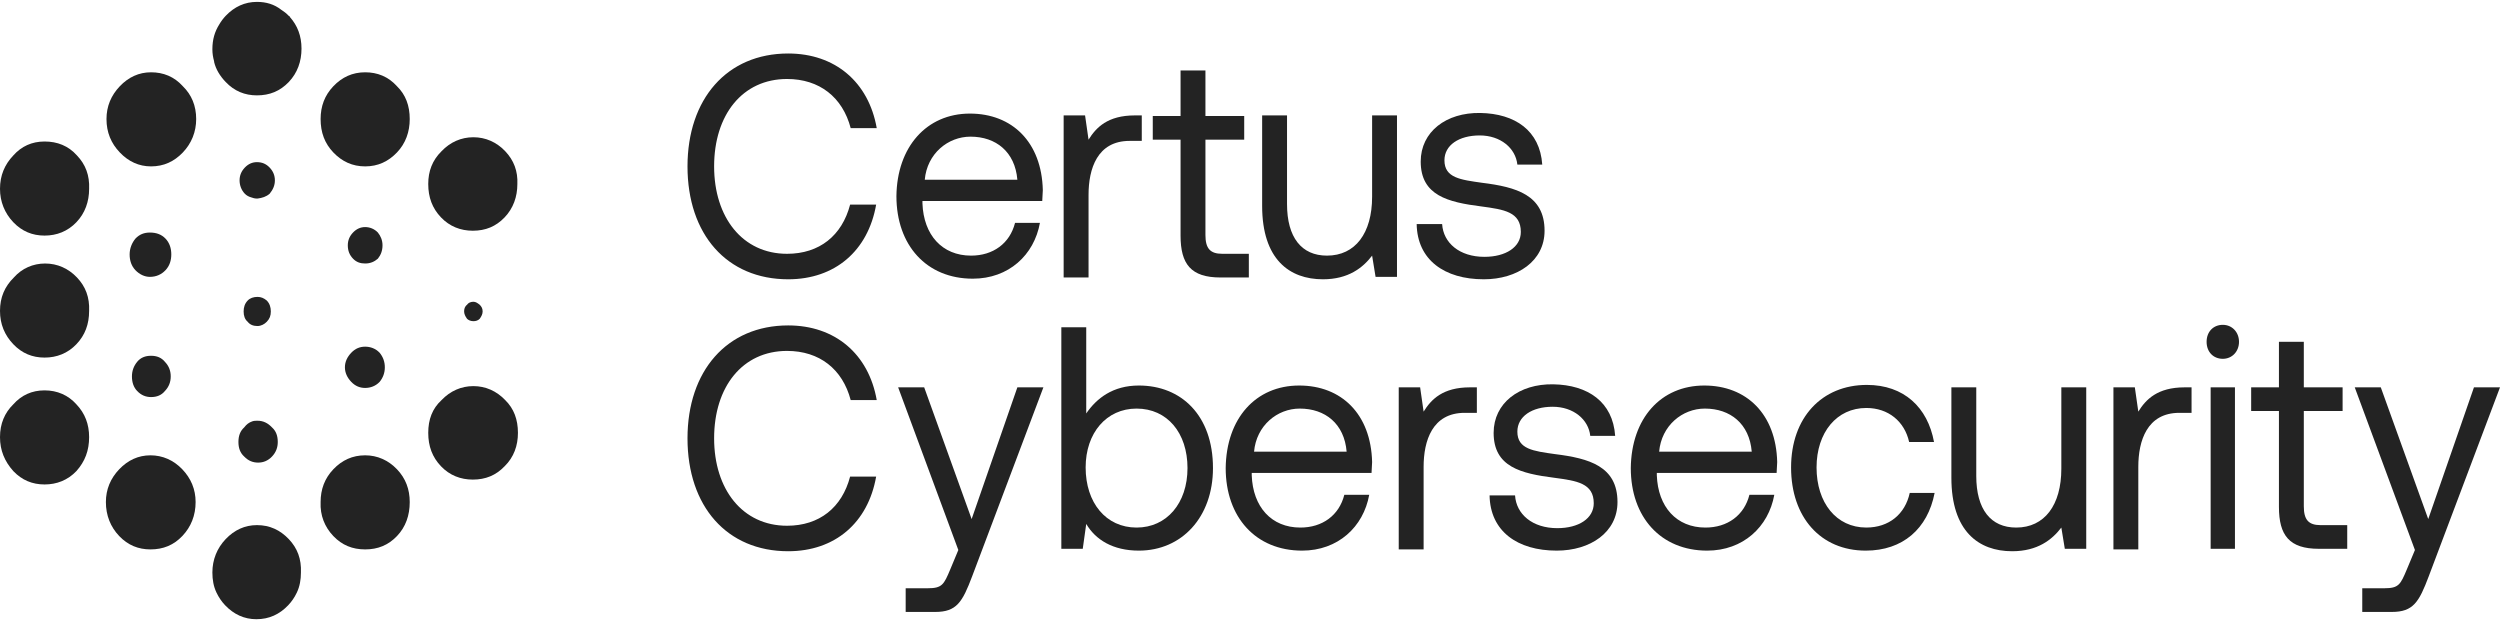 <svg width="148" height="37" viewBox="0 0 148 37" fill="none" xmlns="http://www.w3.org/2000/svg">
<path d="M17.095 31.914C16.581 31.375 15.965 31.087 15.211 31.087C14.492 31.087 13.875 31.375 13.361 31.914C12.847 32.453 12.573 33.136 12.573 33.89C12.573 34.322 12.642 34.717 12.813 35.076C12.95 35.364 13.121 35.615 13.327 35.831C13.841 36.37 14.457 36.657 15.177 36.657C15.931 36.657 16.547 36.37 17.061 35.831C17.267 35.615 17.438 35.364 17.575 35.076C17.746 34.717 17.815 34.322 17.815 33.89C17.849 33.1 17.609 32.453 17.095 31.914Z" fill="#232323"/>
<path d="M19.733 31.734C20.247 32.273 20.864 32.525 21.618 32.525C22.371 32.525 22.988 32.273 23.502 31.734C24.016 31.195 24.256 30.513 24.256 29.722C24.256 28.967 24.016 28.321 23.502 27.782C22.988 27.243 22.337 26.955 21.618 26.955C20.864 26.955 20.247 27.243 19.733 27.782C19.22 28.321 18.98 28.967 18.98 29.722C18.945 30.513 19.22 31.195 19.733 31.734Z" fill="#232323"/>
<path d="M15.245 24.907C15.143 24.907 15.04 24.907 14.937 24.943C14.731 25.015 14.594 25.122 14.457 25.302C14.217 25.518 14.115 25.805 14.115 26.165C14.115 26.524 14.217 26.811 14.457 27.027C14.697 27.278 14.971 27.386 15.28 27.386C15.588 27.386 15.862 27.278 16.102 27.027C16.342 26.775 16.444 26.488 16.444 26.165C16.444 25.805 16.342 25.518 16.102 25.302C15.862 25.05 15.588 24.907 15.245 24.907Z" fill="#232323"/>
<path d="M15.245 19.301C15.451 19.301 15.656 19.193 15.793 19.049C15.965 18.87 16.033 18.69 16.033 18.439C16.033 18.187 15.965 17.971 15.793 17.792C15.622 17.648 15.451 17.576 15.245 17.576C15.005 17.576 14.8 17.648 14.663 17.792C14.492 17.971 14.423 18.187 14.423 18.439C14.423 18.69 14.492 18.906 14.663 19.049C14.8 19.229 15.005 19.301 15.245 19.301Z" fill="#232323"/>
<path d="M22.474 20.882C22.234 20.63 21.926 20.523 21.617 20.523C21.309 20.523 21.035 20.63 20.795 20.882C20.555 21.133 20.419 21.421 20.419 21.744C20.419 22.068 20.555 22.355 20.795 22.607C21.035 22.858 21.309 22.966 21.617 22.966C21.926 22.966 22.234 22.858 22.474 22.607C22.68 22.355 22.782 22.068 22.782 21.744C22.782 21.421 22.68 21.133 22.474 20.882Z" fill="#232323"/>
<path d="M7.057 27.782C6.543 28.321 6.269 28.967 6.269 29.722C6.269 30.513 6.543 31.195 7.057 31.734C7.571 32.273 8.188 32.525 8.907 32.525C9.661 32.525 10.278 32.273 10.792 31.734C11.306 31.195 11.58 30.513 11.58 29.722C11.58 28.967 11.306 28.321 10.792 27.782C10.278 27.243 9.627 26.955 8.907 26.955C8.188 26.955 7.571 27.243 7.057 27.782Z" fill="#232323"/>
<path d="M2.638 23.11C1.884 23.11 1.268 23.397 0.788 23.936C0.274 24.439 0 25.086 0 25.877C0 26.667 0.274 27.314 0.788 27.889C1.302 28.428 1.919 28.68 2.638 28.68C3.357 28.68 4.008 28.428 4.522 27.889C5.036 27.314 5.276 26.667 5.276 25.877C5.276 25.122 5.036 24.475 4.522 23.936C4.043 23.397 3.392 23.11 2.638 23.11Z" fill="#232323"/>
<path d="M8.942 21.062C8.599 21.062 8.325 21.17 8.119 21.421C7.914 21.673 7.811 21.96 7.811 22.284C7.811 22.643 7.914 22.931 8.119 23.146C8.359 23.398 8.633 23.506 8.942 23.506C9.284 23.506 9.558 23.398 9.764 23.146C10.004 22.895 10.107 22.607 10.107 22.284C10.107 21.96 10.004 21.673 9.764 21.421C9.558 21.17 9.284 21.062 8.942 21.062Z" fill="#232323"/>
<path d="M7.674 15.061C7.674 15.42 7.777 15.743 8.017 15.995C8.256 16.247 8.565 16.39 8.873 16.39C9.25 16.39 9.558 16.247 9.798 15.995C10.038 15.743 10.141 15.42 10.141 15.061C10.141 14.701 10.038 14.378 9.798 14.126C9.558 13.875 9.25 13.767 8.873 13.767C8.531 13.767 8.256 13.875 8.017 14.126C7.811 14.378 7.674 14.701 7.674 15.061Z" fill="#232323"/>
<path d="M4.556 16.426C4.043 15.887 3.392 15.6 2.672 15.6C1.953 15.6 1.302 15.887 0.822 16.426C0.274 16.965 0 17.612 0 18.402C0 19.193 0.274 19.84 0.788 20.379C1.302 20.918 1.919 21.169 2.638 21.169C3.357 21.169 4.008 20.918 4.522 20.379C5.036 19.84 5.276 19.193 5.276 18.402C5.31 17.612 5.07 16.965 4.556 16.426Z" fill="#232323"/>
<path d="M4.556 9.203C4.043 8.629 3.392 8.377 2.638 8.377C1.884 8.377 1.268 8.664 0.788 9.203C0.274 9.742 0 10.389 0 11.18C0 11.934 0.274 12.617 0.788 13.156C1.302 13.695 1.919 13.947 2.638 13.947C3.357 13.947 4.008 13.695 4.522 13.156C5.036 12.617 5.276 11.934 5.276 11.18C5.31 10.389 5.07 9.742 4.556 9.203Z" fill="#232323"/>
<path d="M11.614 7.047C11.614 6.257 11.34 5.61 10.826 5.107C10.312 4.532 9.661 4.28 8.942 4.28C8.222 4.28 7.606 4.568 7.092 5.107C6.578 5.646 6.304 6.293 6.304 7.047C6.304 7.838 6.578 8.485 7.092 9.024C7.606 9.563 8.222 9.85 8.942 9.85C9.695 9.85 10.312 9.563 10.826 9.024C11.34 8.485 11.614 7.802 11.614 7.047Z" fill="#232323"/>
<path d="M22.371 13.767C22.166 13.551 21.892 13.443 21.617 13.443C21.343 13.443 21.104 13.551 20.898 13.767C20.692 13.982 20.59 14.234 20.59 14.521C20.59 14.845 20.692 15.096 20.898 15.312C21.104 15.528 21.343 15.599 21.617 15.599C21.926 15.599 22.166 15.492 22.371 15.312C22.543 15.096 22.645 14.845 22.645 14.521C22.645 14.234 22.543 13.982 22.371 13.767Z" fill="#232323"/>
<path d="M15.965 11.467C16.17 11.216 16.273 10.964 16.273 10.677C16.273 10.389 16.17 10.138 15.965 9.922C15.759 9.706 15.52 9.599 15.211 9.599C14.937 9.599 14.697 9.706 14.492 9.922C14.286 10.138 14.183 10.389 14.183 10.677C14.183 10.964 14.286 11.252 14.492 11.467C14.595 11.575 14.732 11.647 14.868 11.683C14.971 11.719 15.074 11.755 15.211 11.755C15.245 11.755 15.245 11.755 15.245 11.755C15.52 11.719 15.759 11.647 15.965 11.467Z" fill="#232323"/>
<path d="M17.095 0.938C16.958 0.795 16.821 0.687 16.65 0.579C16.239 0.256 15.759 0.112 15.211 0.112C14.492 0.112 13.875 0.399 13.361 0.938C13.224 1.082 13.087 1.262 12.984 1.441C12.71 1.873 12.573 2.34 12.573 2.915C12.573 3.166 12.607 3.382 12.676 3.633V3.669C12.779 4.101 13.018 4.496 13.361 4.855C13.875 5.394 14.492 5.646 15.211 5.646C15.965 5.646 16.581 5.394 17.095 4.855C17.609 4.316 17.849 3.633 17.849 2.879C17.849 2.124 17.609 1.513 17.164 1.01V0.974C17.13 0.974 17.13 0.974 17.095 0.938Z" fill="#232323"/>
<path d="M24.256 7.047C24.256 6.257 24.016 5.61 23.502 5.107C22.988 4.532 22.337 4.28 21.618 4.28C20.864 4.28 20.247 4.568 19.733 5.107C19.219 5.646 18.98 6.293 18.98 7.047C18.98 7.838 19.219 8.485 19.733 9.024C20.247 9.563 20.864 9.85 21.618 9.85C22.371 9.85 22.988 9.563 23.502 9.024C24.016 8.485 24.256 7.802 24.256 7.047Z" fill="#232323"/>
<path d="M30.662 25.625C30.662 24.835 30.422 24.188 29.908 23.685C29.395 23.146 28.744 22.858 28.024 22.858C27.305 22.858 26.654 23.146 26.14 23.685C25.592 24.188 25.352 24.835 25.352 25.625C25.352 26.416 25.592 27.063 26.106 27.602C26.619 28.141 27.27 28.392 27.99 28.392C28.744 28.392 29.36 28.141 29.874 27.602C30.422 27.063 30.662 26.38 30.662 25.625Z" fill="#232323"/>
<path d="M28.024 19.014C28.161 19.014 28.298 18.978 28.401 18.87C28.504 18.726 28.572 18.582 28.572 18.439C28.572 18.259 28.504 18.151 28.401 18.043C28.264 17.936 28.161 17.864 28.024 17.864C27.853 17.864 27.716 17.936 27.647 18.043C27.51 18.151 27.476 18.295 27.476 18.439C27.476 18.582 27.544 18.726 27.647 18.87C27.716 18.942 27.853 19.014 28.024 19.014Z" fill="#232323"/>
<path d="M29.908 8.951C29.395 8.412 28.744 8.125 28.024 8.125C27.305 8.125 26.654 8.412 26.14 8.951C25.592 9.491 25.352 10.137 25.352 10.892C25.352 11.682 25.592 12.329 26.106 12.868C26.619 13.407 27.27 13.659 27.99 13.659C28.744 13.659 29.36 13.407 29.874 12.868C30.388 12.329 30.628 11.647 30.628 10.892C30.662 10.137 30.422 9.491 29.908 8.951Z" fill="#232323"/>
<path d="M46.661 3.167C49.436 3.167 51.423 4.855 51.903 7.586H50.361C49.881 5.754 48.511 4.676 46.593 4.676C43.955 4.676 42.276 6.796 42.276 9.85C42.276 12.869 43.955 15.025 46.593 15.025C48.511 15.025 49.847 13.947 50.327 12.114H51.868C51.389 14.845 49.436 16.534 46.661 16.534C43.03 16.534 40.7 13.875 40.7 9.85C40.7 5.862 43.03 3.167 46.661 3.167Z" fill="#232323"/>
<path d="M57.419 6.724C59.919 6.724 61.667 8.413 61.735 11.252C61.735 11.467 61.701 11.683 61.701 11.899H54.609V12.043C54.678 13.911 55.774 15.133 57.487 15.133C58.789 15.133 59.782 14.414 60.091 13.192H61.564C61.221 15.097 59.714 16.498 57.59 16.498C54.849 16.498 53.068 14.522 53.068 11.611C53.102 8.701 54.849 6.724 57.419 6.724ZM60.228 10.641C60.091 8.988 58.96 8.09 57.453 8.09C56.117 8.09 54.883 9.096 54.746 10.641H60.228V10.641Z" fill="#232323"/>
<path d="M67.593 6.832V8.341H66.874C64.955 8.341 64.442 9.994 64.442 11.54V16.427H62.968V6.832H64.236L64.442 8.269C64.887 7.551 65.572 6.832 67.182 6.832H67.593Z" fill="#232323"/>
<path d="M69.889 8.269H68.244V6.868H69.889V4.173H71.362V6.868H73.657V8.269H71.362V13.911C71.362 14.702 71.636 15.025 72.356 15.025H73.931V16.427H72.253C70.505 16.427 69.889 15.636 69.889 13.947V8.269Z" fill="#232323"/>
<path d="M82.702 6.832V16.391H81.434L81.229 15.133C80.68 15.852 79.824 16.534 78.317 16.534C76.329 16.534 74.719 15.349 74.719 12.186V6.832H76.192V12.079C76.192 14.055 77.049 15.133 78.556 15.133C80.235 15.133 81.229 13.803 81.229 11.647V6.832H82.702Z" fill="#232323"/>
<path d="M85.374 13.264C85.442 14.378 86.402 15.205 87.875 15.205C89.142 15.205 90.033 14.63 90.033 13.732C90.033 12.546 89.04 12.402 87.704 12.222C85.717 11.971 84.106 11.575 84.106 9.563C84.106 7.802 85.614 6.652 87.635 6.688C89.691 6.724 91.164 7.73 91.301 9.743H89.828C89.725 8.773 88.834 8.018 87.601 8.018C86.368 8.018 85.511 8.593 85.511 9.491C85.511 10.533 86.47 10.641 87.738 10.821C89.759 11.072 91.438 11.54 91.438 13.66C91.438 15.456 89.828 16.534 87.841 16.534C85.511 16.534 83.901 15.384 83.867 13.264H85.374V13.264Z" fill="#232323"/>
<path d="M46.661 19.265C49.436 19.265 51.423 20.954 51.903 23.685H50.361C49.881 21.852 48.511 20.774 46.593 20.774C43.955 20.774 42.276 22.895 42.276 25.949C42.276 28.968 43.955 31.124 46.593 31.124C48.511 31.124 49.847 30.046 50.327 28.213H51.868C51.389 30.944 49.436 32.633 46.661 32.633C43.03 32.633 40.7 29.974 40.7 25.949C40.7 21.96 43.03 19.265 46.661 19.265Z" fill="#232323"/>
<path d="M54.712 22.931L57.521 30.729L60.228 22.931H61.769L57.556 34.106C56.973 35.652 56.63 36.227 55.363 36.227H53.616V34.825H54.917C55.774 34.825 55.877 34.609 56.254 33.711L56.733 32.561L53.17 22.931H54.712Z" fill="#232323"/>
<path d="M71.808 27.71C71.808 30.621 69.957 32.597 67.422 32.597C65.881 32.597 64.853 31.95 64.305 31.016L64.099 32.489H62.831V19.373H64.305V24.476C64.921 23.577 65.881 22.823 67.422 22.823C69.923 22.823 71.808 24.584 71.808 27.71ZM70.3 27.71C70.3 25.626 69.101 24.188 67.285 24.188C65.504 24.188 64.27 25.626 64.27 27.674C64.27 29.758 65.469 31.232 67.285 31.232C69.067 31.232 70.3 29.794 70.3 27.71Z" fill="#232323"/>
<path d="M76.912 22.823C79.413 22.823 81.16 24.512 81.229 27.351C81.229 27.566 81.195 27.782 81.195 27.997H74.103V28.141C74.171 30.01 75.268 31.232 76.981 31.232C78.282 31.232 79.276 30.513 79.584 29.291H81.058C80.715 31.195 79.207 32.597 77.083 32.597C74.343 32.597 72.561 30.621 72.561 27.71C72.595 24.763 74.343 22.823 76.912 22.823ZM79.721 26.74C79.584 25.087 78.454 24.188 76.946 24.188C75.61 24.188 74.377 25.194 74.24 26.74H79.721Z" fill="#232323"/>
<path d="M87.43 22.931V24.44H86.71C84.792 24.44 84.278 26.093 84.278 27.638V32.525H82.805V22.931H84.072L84.278 24.368C84.723 23.649 85.408 22.931 87.019 22.931H87.43Z" fill="#232323"/>
<path d="M89.691 29.327C89.759 30.441 90.719 31.267 92.192 31.267C93.459 31.267 94.35 30.692 94.35 29.794C94.35 28.608 93.356 28.464 92.02 28.285C90.033 28.033 88.423 27.638 88.423 25.626C88.423 23.865 89.931 22.715 91.952 22.751C94.007 22.787 95.481 23.793 95.618 25.805H94.144C94.042 24.835 93.151 24.08 91.918 24.08C90.684 24.08 89.828 24.655 89.828 25.554C89.828 26.596 90.787 26.704 92.055 26.883C94.076 27.135 95.755 27.602 95.755 29.722C95.755 31.519 94.144 32.597 92.157 32.597C89.828 32.597 88.218 31.447 88.183 29.327H89.691V29.327Z" fill="#232323"/>
<path d="M100.894 22.823C103.394 22.823 105.142 24.512 105.21 27.351C105.21 27.566 105.176 27.782 105.176 27.997H98.084V28.141C98.153 30.01 99.249 31.232 100.962 31.232C102.264 31.232 103.257 30.513 103.566 29.291H105.039C104.696 31.195 103.189 32.597 101.065 32.597C98.324 32.597 96.543 30.621 96.543 27.71C96.577 24.763 98.324 22.823 100.894 22.823ZM103.703 26.74C103.566 25.087 102.435 24.188 100.928 24.188C99.592 24.188 98.358 25.194 98.221 26.74H103.703Z" fill="#232323"/>
<path d="M110.452 32.597C107.78 32.597 106.032 30.62 106.032 27.674C106.032 24.727 107.848 22.787 110.52 22.787C112.713 22.787 114.118 24.116 114.494 26.165H113.021C112.747 24.943 111.788 24.152 110.486 24.152C108.739 24.152 107.54 25.59 107.54 27.674C107.54 29.758 108.705 31.231 110.486 31.231C111.822 31.231 112.782 30.441 113.056 29.183H114.529C114.118 31.303 112.644 32.597 110.452 32.597Z" fill="#232323"/>
<path d="M123.505 22.931V32.489H122.237L122.031 31.232C121.483 31.95 120.627 32.633 119.119 32.633C117.132 32.633 115.522 31.447 115.522 28.285V22.931H116.995V28.177C116.995 30.154 117.852 31.232 119.359 31.232C121.038 31.232 122.031 29.902 122.031 27.746V22.931H123.505Z" fill="#232323"/>
<path d="M129.74 22.931V24.44H129.02C127.102 24.44 126.588 26.093 126.588 27.638V32.525H125.115V22.931H126.382L126.588 24.368C127.033 23.649 127.719 22.931 129.329 22.931H129.74Z" fill="#232323"/>
<path d="M132.549 20.236C132.549 20.811 132.138 21.242 131.59 21.242C131.042 21.242 130.631 20.847 130.631 20.236C130.631 19.625 131.042 19.23 131.59 19.23C132.138 19.23 132.549 19.661 132.549 20.236ZM132.309 22.931V32.489H130.87V22.931H132.309Z" fill="#232323"/>
<path d="M134.913 24.332H133.269V22.93H134.913V20.235H136.386V22.93H138.682V24.332H136.386V29.974C136.386 30.764 136.66 31.088 137.38 31.088H138.956V32.489H137.277C135.53 32.489 134.913 31.698 134.913 30.01V24.332V24.332Z" fill="#232323"/>
<path d="M140.943 22.931L143.752 30.729L146.458 22.931H148L143.786 34.106C143.204 35.652 142.861 36.227 141.593 36.227H139.846V34.825H141.148C142.005 34.825 142.107 34.609 142.484 33.711L142.964 32.561L139.401 22.931H140.943Z" fill="#232323"/>
</svg>
